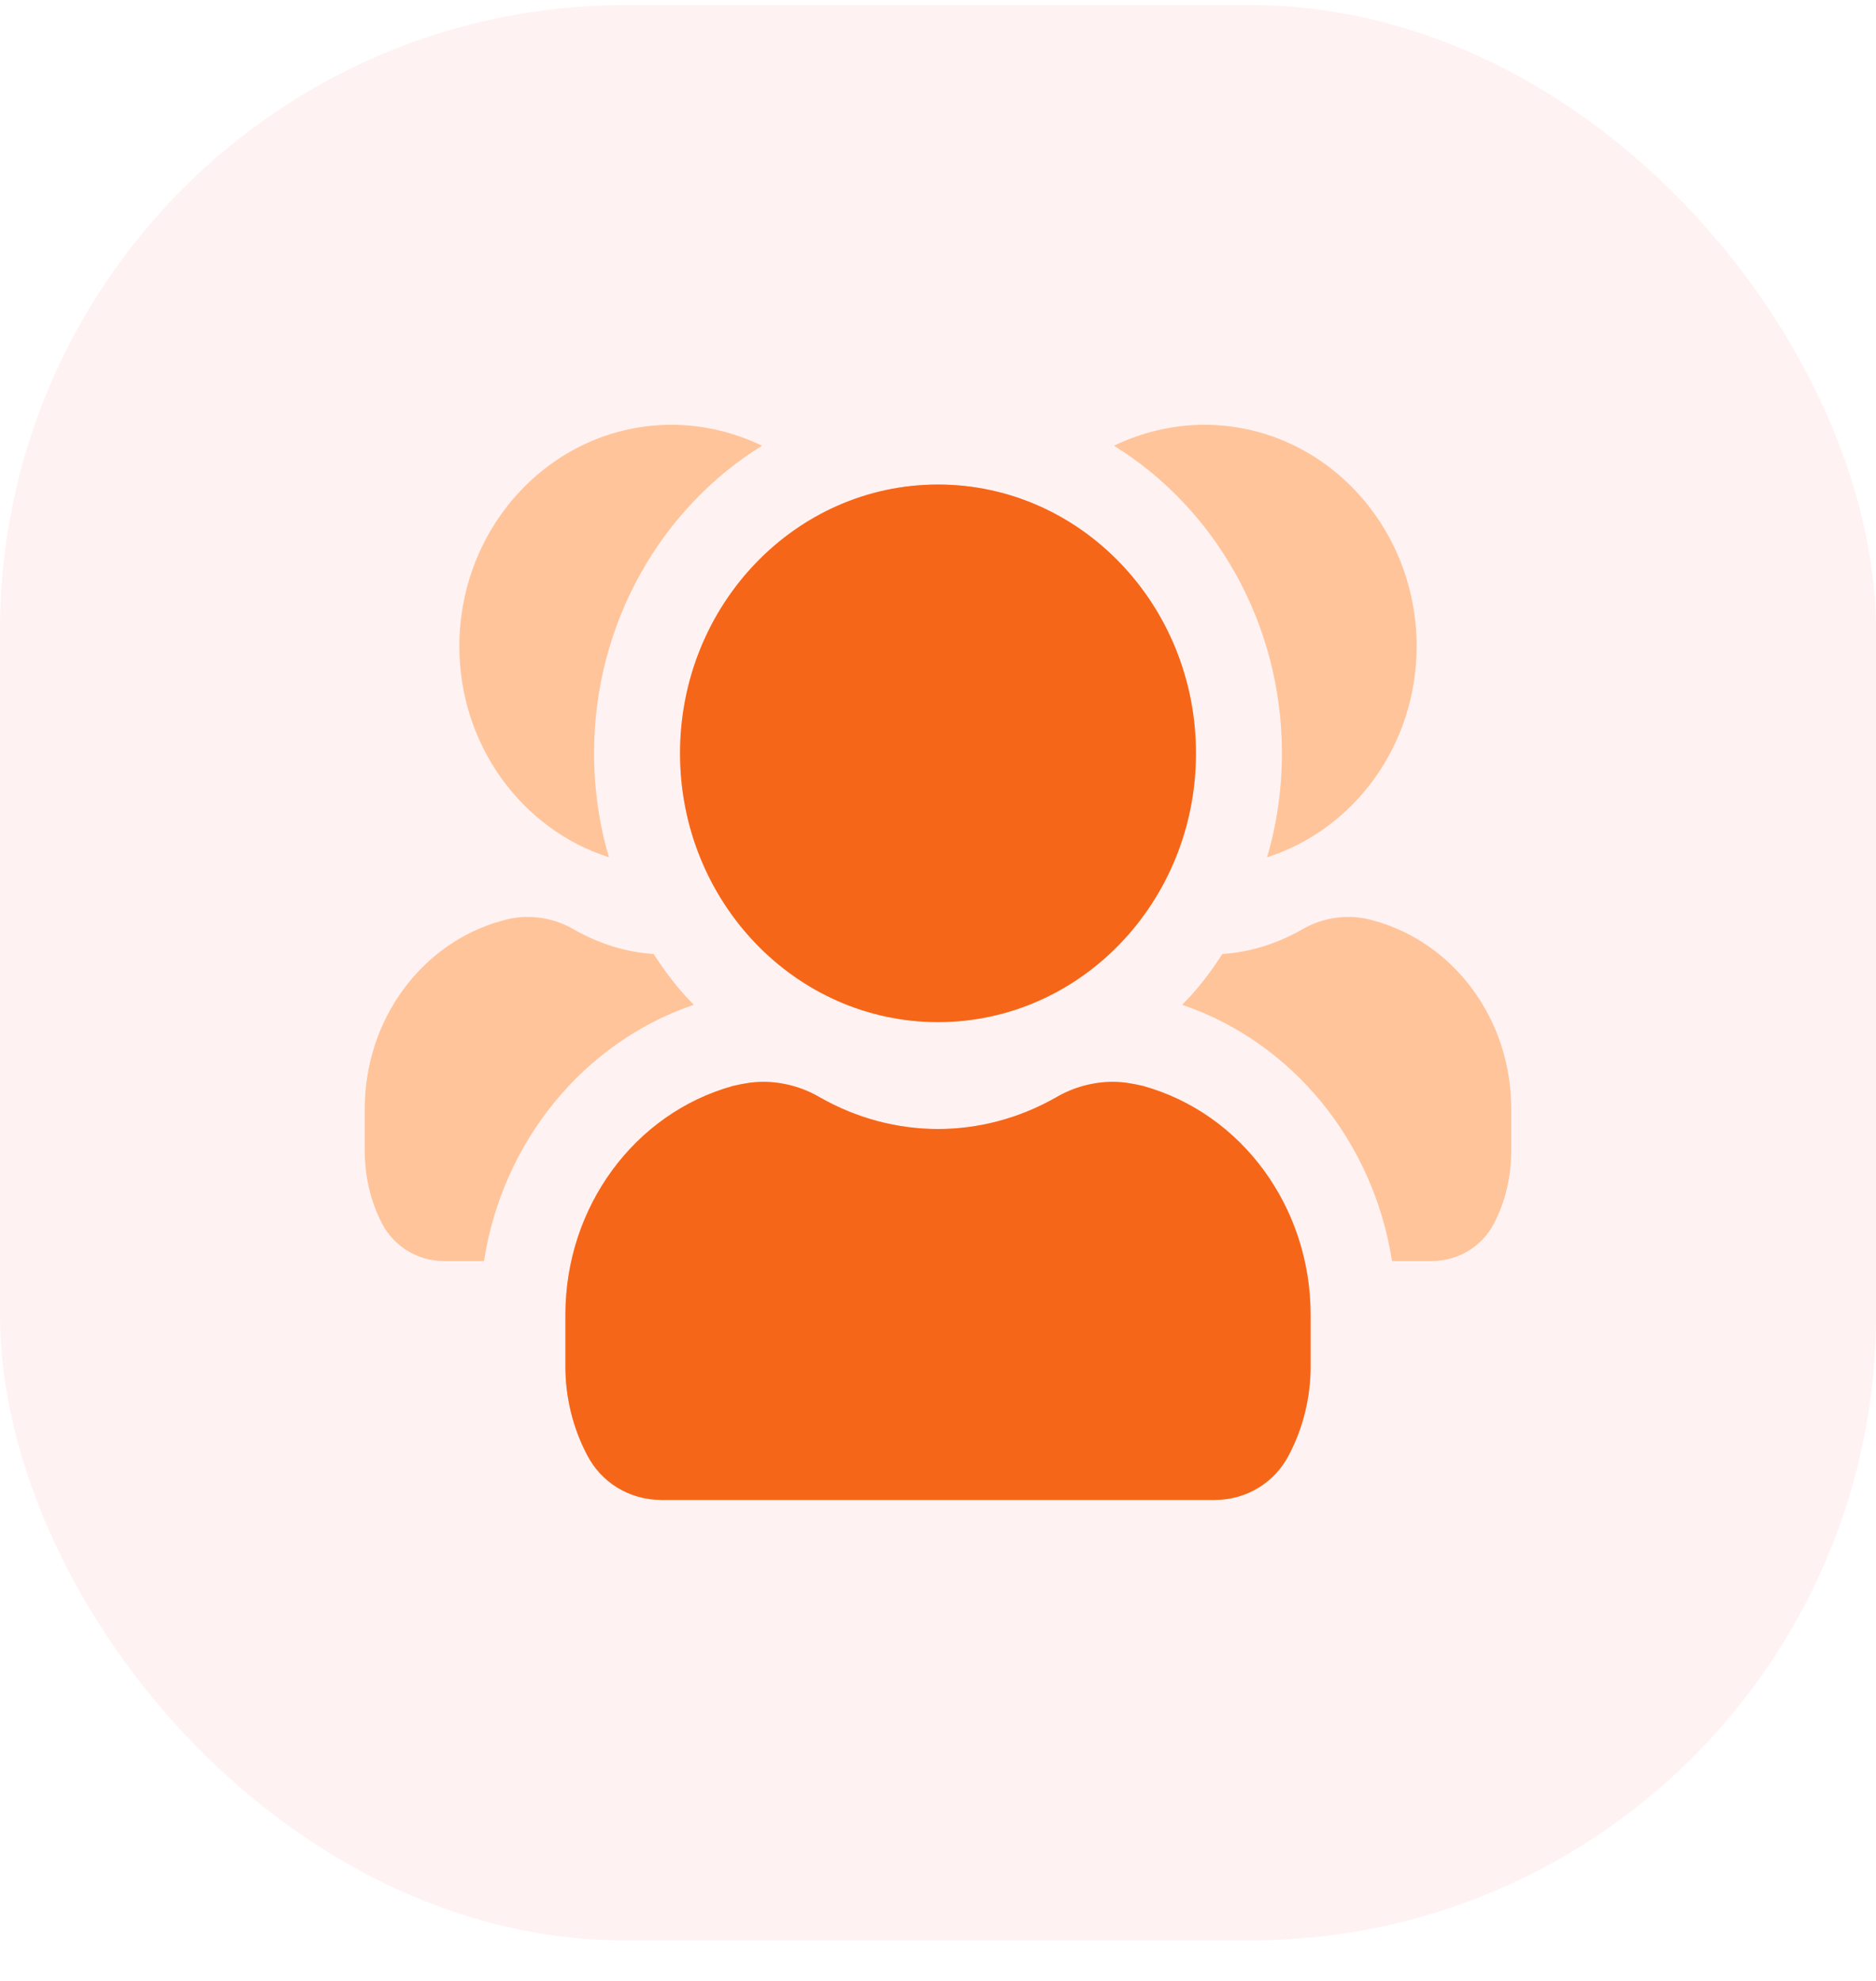 <svg width="36" height="38" viewBox="0 0 36 38" fill="none" xmlns="http://www.w3.org/2000/svg">
<rect y="0.098" width="36" height="37.125" rx="12" fill="#FFD3D3" fill-opacity="0.3"/>
<path d="M27.185 12.4C27.185 14.302 25.975 15.918 24.314 16.445C24.501 15.815 24.6 15.139 24.6 14.451C24.6 11.942 23.302 9.742 21.377 8.55C21.905 8.298 22.488 8.149 23.115 8.149C25.359 8.149 27.185 10.051 27.185 12.4ZM26.36 17.66C25.898 17.522 25.392 17.591 24.985 17.831C24.501 18.106 23.984 18.267 23.456 18.301C23.236 18.645 22.983 18.977 22.686 19.275C24.809 19.997 26.36 21.91 26.712 24.191H27.471C27.977 24.191 28.439 23.916 28.67 23.469C28.89 23.045 29 22.564 29 22.082V21.269C29 19.561 27.911 18.083 26.36 17.66ZM14.623 8.55C14.095 8.298 13.512 8.149 12.885 8.149C10.641 8.149 8.815 10.051 8.815 12.4C8.815 14.302 10.025 15.918 11.686 16.445C11.499 15.815 11.4 15.139 11.4 14.451C11.4 11.942 12.698 9.742 14.623 8.55ZM13.314 19.275C13.017 18.977 12.764 18.645 12.544 18.301C12.016 18.267 11.499 18.106 11.015 17.831C10.608 17.591 10.102 17.522 9.64 17.66C8.089 18.083 7 19.561 7 21.269V22.082C7 22.564 7.11 23.045 7.33 23.469C7.561 23.916 8.023 24.191 8.518 24.191H9.288C9.64 21.91 11.191 19.997 13.314 19.275ZM21.938 20.833C21.751 20.788 21.553 20.753 21.355 20.753C20.981 20.753 20.596 20.856 20.266 21.051C19.562 21.452 18.781 21.658 18 21.658C17.219 21.658 16.438 21.452 15.734 21.051C15.404 20.856 15.019 20.753 14.645 20.753C14.447 20.753 14.249 20.788 14.062 20.833C12.17 21.36 10.85 23.159 10.85 25.222V26.219C10.85 26.803 10.993 27.387 11.257 27.892C11.532 28.442 12.082 28.774 12.698 28.774H23.302C23.918 28.774 24.468 28.442 24.743 27.892C25.007 27.387 25.15 26.803 25.15 26.219V25.222C25.15 23.159 23.83 21.36 21.938 20.833ZM22.95 14.451C22.95 11.604 20.733 9.295 18 9.295C15.267 9.295 13.05 11.604 13.05 14.451C13.05 17.299 15.267 19.607 18 19.607C20.733 19.607 22.95 17.299 22.95 14.451Z" fill="#FFC49A"/>
<path d="M21.938 20.833C21.751 20.788 21.553 20.753 21.355 20.753C20.981 20.753 20.596 20.856 20.266 21.051C19.562 21.452 18.781 21.658 18 21.658C17.219 21.658 16.438 21.452 15.734 21.051C15.404 20.856 15.019 20.753 14.645 20.753C14.447 20.753 14.249 20.788 14.062 20.833C12.17 21.36 10.85 23.159 10.85 25.222V26.219C10.85 26.803 10.993 27.387 11.257 27.892C11.532 28.442 12.082 28.774 12.698 28.774H23.302C23.918 28.774 24.468 28.442 24.743 27.892C25.007 27.387 25.15 26.803 25.15 26.219V25.222C25.15 23.159 23.83 21.36 21.938 20.833ZM22.95 14.451C22.95 11.604 20.734 9.295 18 9.295C15.267 9.295 13.05 11.604 13.05 14.451C13.05 17.298 15.267 19.607 18 19.607C20.734 19.607 22.95 17.298 22.95 14.451Z" fill="#F66618"/>
</svg>
